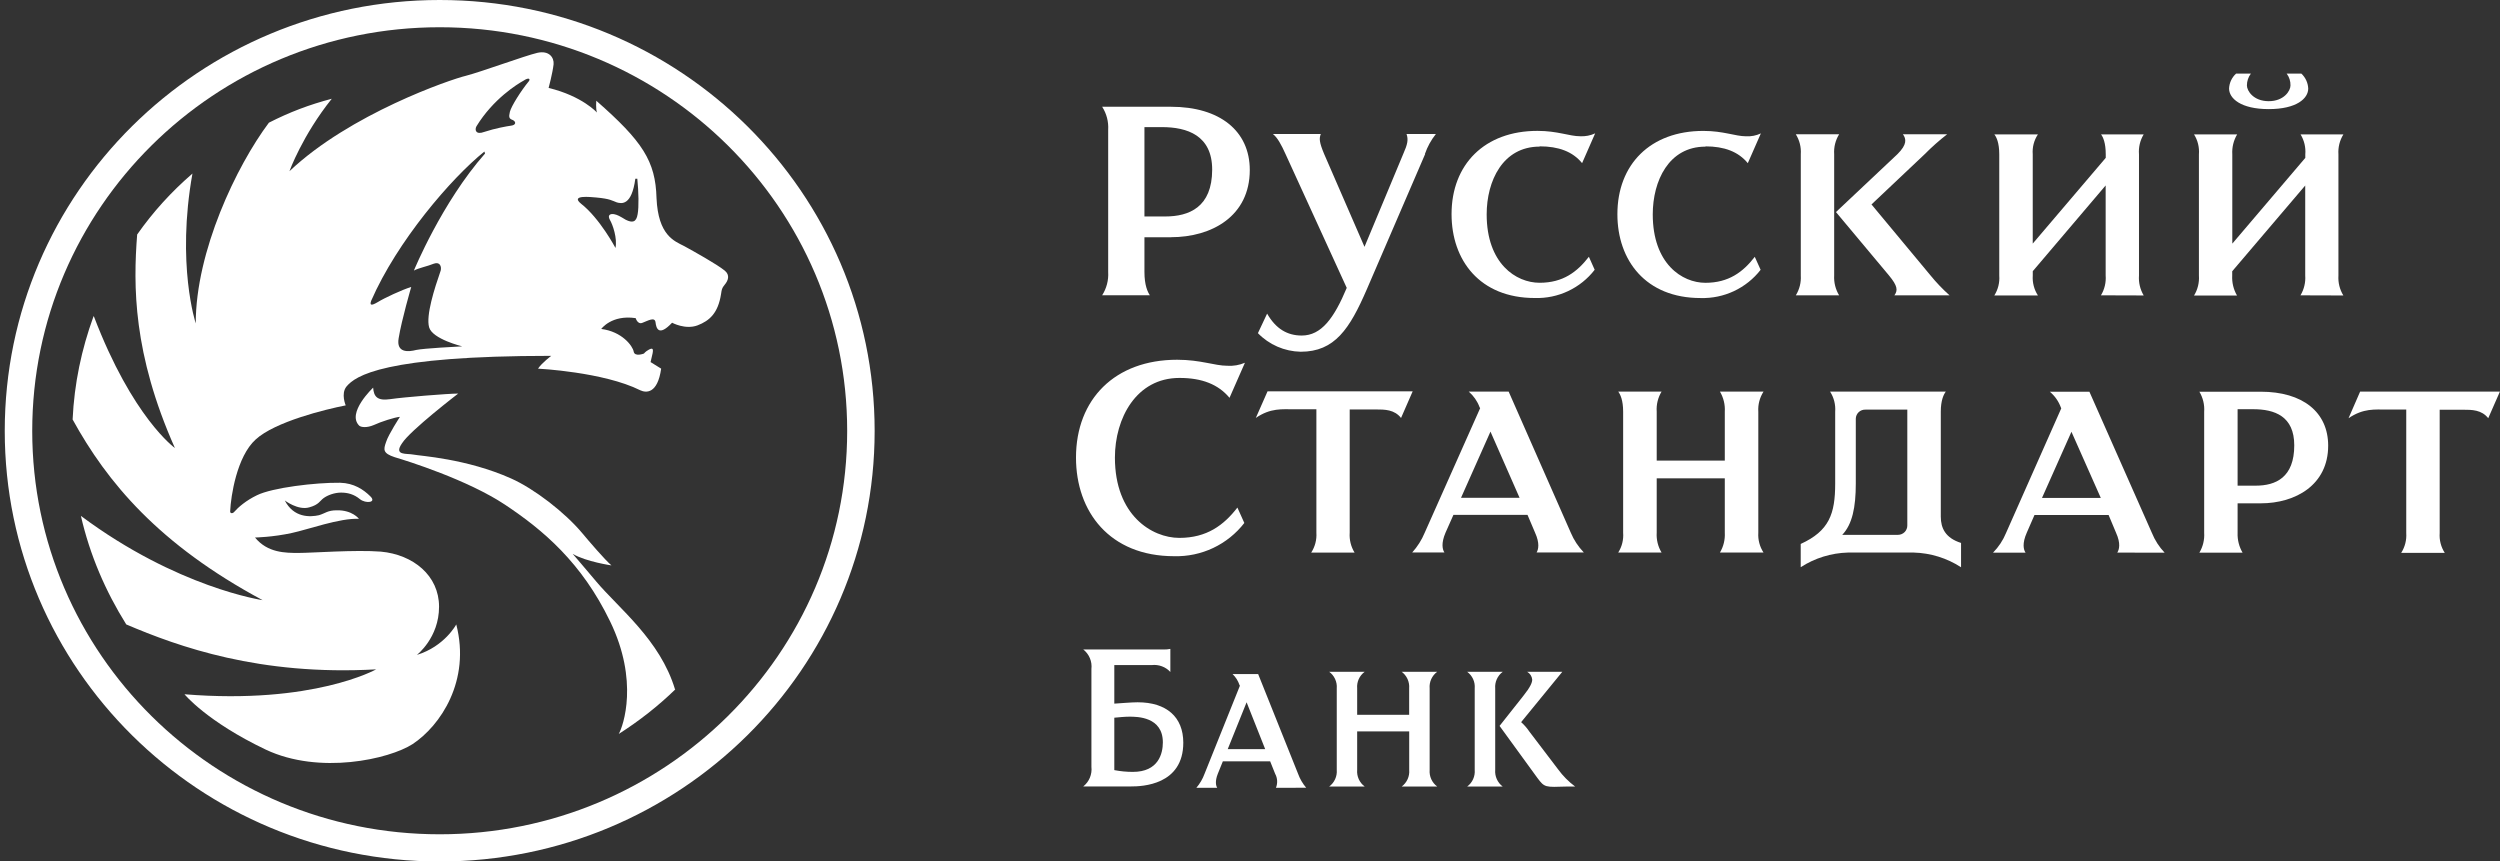 <svg width="148" height="51" viewBox="0 0 148 51" fill="none" xmlns="http://www.w3.org/2000/svg">
<rect x="0" y="0" width="148" height="51" fill="#333333" stroke="none"/>
<g clip-path="url(#clip0_134_8397)">
<path fill-rule="evenodd" clip-rule="evenodd" d="M75.536 46.639C75.59 46.506 75.614 46.362 75.606 46.219C75.598 46.075 75.558 45.935 75.489 45.809L75.193 45.07H72.393L72.094 45.809C71.918 46.249 71.983 46.521 72.06 46.639H70.824C71.034 46.393 71.198 46.112 71.309 45.809L73.402 40.596L73.376 40.55C73.295 40.305 73.155 40.084 72.968 39.906H74.483L76.844 45.803C76.953 46.107 77.117 46.388 77.326 46.634L75.536 46.639ZM73.799 41.575L72.682 44.347H74.898L73.799 41.575Z" fill="white"/>
<path fill-rule="evenodd" clip-rule="evenodd" d="M65.967 42.488C66.225 42.463 66.599 42.427 66.862 42.427C67.314 42.427 68.841 42.427 68.841 43.95C68.841 44.606 68.583 45.698 67.063 45.696C66.695 45.696 66.328 45.661 65.967 45.591V42.488ZM64.127 38.447C64.301 38.583 64.436 38.76 64.521 38.963C64.606 39.165 64.638 39.386 64.612 39.604V45.396C64.637 45.614 64.605 45.835 64.521 46.038C64.437 46.241 64.302 46.42 64.129 46.557H66.968C67.597 46.557 70.051 46.483 70.051 43.968C70.051 42.445 69.055 41.575 67.347 41.575C66.999 41.575 66.315 41.634 65.967 41.655V39.373H68.178C68.382 39.349 68.589 39.373 68.781 39.444C68.974 39.514 69.146 39.63 69.285 39.781V38.414C69.161 38.439 69.035 38.452 68.908 38.45L64.127 38.447Z" fill="white"/>
<path fill-rule="evenodd" clip-rule="evenodd" d="M83.422 42.318V40.752C83.438 40.564 83.405 40.376 83.328 40.204C83.25 40.032 83.13 39.883 82.978 39.77H85.081C84.929 39.882 84.808 40.031 84.73 40.203C84.651 40.375 84.619 40.564 84.635 40.752V45.577C84.62 45.765 84.652 45.954 84.73 46.127C84.808 46.299 84.929 46.448 85.081 46.562H82.981C83.133 46.449 83.253 46.299 83.331 46.127C83.408 45.956 83.441 45.767 83.425 45.58V43.3H80.344V45.58C80.328 45.767 80.361 45.956 80.439 46.128C80.517 46.3 80.638 46.449 80.79 46.562H78.688C78.84 46.449 78.961 46.3 79.039 46.128C79.118 45.956 79.151 45.767 79.136 45.58V40.749C79.151 40.561 79.118 40.373 79.039 40.202C78.961 40.03 78.84 39.882 78.688 39.77H80.788C80.636 39.882 80.516 40.031 80.438 40.202C80.361 40.373 80.328 40.562 80.344 40.749V42.316L83.422 42.318Z" fill="white"/>
<path fill-rule="evenodd" clip-rule="evenodd" d="M88.96 39.772C88.809 39.885 88.689 40.034 88.612 40.205C88.534 40.376 88.501 40.564 88.516 40.751V45.579C88.501 45.766 88.534 45.954 88.611 46.126C88.688 46.297 88.807 46.447 88.957 46.561H86.859C87.011 46.448 87.132 46.298 87.209 46.126C87.287 45.953 87.319 45.764 87.303 45.576V40.751C87.319 40.564 87.287 40.375 87.209 40.204C87.131 40.033 87.011 39.884 86.859 39.772H88.96ZM90.17 41.21C90.614 40.654 90.707 40.402 90.707 40.23C90.698 40.136 90.666 40.045 90.615 39.965C90.563 39.885 90.493 39.819 90.41 39.772H92.487L90.051 42.751C90.237 42.916 90.401 43.104 90.539 43.31L92.234 45.538C92.518 45.928 92.86 46.274 93.248 46.563H92.753C91.478 46.602 91.445 46.635 91.011 46.051L88.774 42.974L90.17 41.21Z" fill="white"/>
<path fill-rule="evenodd" clip-rule="evenodd" d="M124.376 17.483C124.59 17.129 124.687 16.718 124.655 16.306V10.978L120.34 16.055V16.311C120.311 16.727 120.418 17.14 120.645 17.491H118.064C118.286 17.139 118.388 16.727 118.356 16.314V9.135C118.356 8.447 118.188 8.109 118.064 7.955H120.645C120.413 8.303 120.305 8.718 120.338 9.135V14.421L124.66 9.345V9.135C124.66 8.45 124.5 8.109 124.381 7.955H126.907C126.692 8.31 126.595 8.722 126.628 9.135V16.314C126.598 16.725 126.696 17.136 126.907 17.491L124.376 17.483Z" fill="white"/>
<path fill-rule="evenodd" clip-rule="evenodd" d="M108.583 9.129C108.555 8.715 108.658 8.302 108.877 7.949H106.312C106.533 8.302 106.636 8.715 106.607 9.129V16.308C106.633 16.721 106.53 17.132 106.312 17.485H108.877C108.662 17.13 108.559 16.719 108.583 16.305V9.126V9.129ZM115.411 17.482C115.005 17.12 114.629 16.726 114.286 16.305L110.792 12.103L113.94 9.129C114.357 8.707 114.802 8.313 115.271 7.949H112.652C112.854 8.224 112.91 8.552 112.325 9.129L108.689 12.554L111.824 16.303C112.353 16.939 112.353 17.198 112.149 17.482H115.411Z" fill="white"/>
<path fill-rule="evenodd" clip-rule="evenodd" d="M134.312 6.459C132.65 6.459 131.961 5.823 131.961 5.241C131.968 5.075 132.008 4.911 132.079 4.759C132.15 4.608 132.25 4.472 132.374 4.359H133.251C133.099 4.561 133.017 4.805 133.017 5.057C133.017 5.385 133.411 5.99 134.307 5.99C135.202 5.99 135.597 5.385 135.597 5.057C135.603 4.806 135.524 4.56 135.372 4.359H136.242C136.489 4.59 136.634 4.908 136.647 5.244C136.647 5.823 135.968 6.459 134.309 6.459H134.312ZM136.188 17.484C136.4 17.13 136.499 16.719 136.469 16.308V10.982L132.147 16.059V16.315C132.125 16.727 132.223 17.137 132.431 17.495H129.887C130.104 17.141 130.205 16.729 130.176 16.315V9.136C130.209 8.722 130.108 8.309 129.887 7.957H132.439C132.227 8.312 132.127 8.723 132.152 9.136V14.423L136.474 9.346V9.139C136.508 8.725 136.41 8.311 136.193 7.957H138.729C138.51 8.31 138.407 8.722 138.435 9.136V16.315C138.409 16.728 138.51 17.139 138.727 17.492L136.188 17.484Z" fill="white"/>
<path fill-rule="evenodd" clip-rule="evenodd" d="M69.32 14.046H67.751V16.097C67.751 16.894 67.944 17.289 68.071 17.479H65.248C65.51 17.068 65.635 16.585 65.604 16.099V7.687C65.634 7.205 65.509 6.727 65.248 6.32H69.317C72.217 6.32 73.987 7.756 73.987 10.064C73.987 12.797 71.74 14.043 69.317 14.043L69.32 14.046ZM68.783 7.525H67.751V12.815H68.977C70.396 12.815 71.758 12.269 71.761 10.043C71.761 8.013 70.28 7.525 68.783 7.525Z" fill="white"/>
<path fill-rule="evenodd" clip-rule="evenodd" d="M100.962 8.681C98.792 8.681 97.843 10.706 97.843 12.693C97.843 15.611 99.577 16.742 100.96 16.742C102.343 16.742 103.194 16.096 103.883 15.204L104.229 15.973C103.811 16.51 103.271 16.942 102.653 17.233C102.035 17.523 101.357 17.664 100.673 17.644C97.425 17.644 95.747 15.411 95.75 12.678C95.75 9.735 97.703 7.747 100.843 7.75C102.028 7.75 102.735 8.068 103.364 8.068C103.668 8.086 103.971 8.027 104.244 7.896L103.47 9.66C102.908 8.976 102.074 8.665 100.962 8.665V8.681Z" fill="white"/>
<path fill-rule="evenodd" clip-rule="evenodd" d="M84.367 9.123L80.912 17.136C79.9 19.469 79.018 20.823 77 20.823C76.043 20.804 75.132 20.408 74.469 19.723L75.013 18.566C75.529 19.466 76.208 19.864 77.062 19.864C78.226 19.864 78.974 18.838 79.727 17.043L76.1 9.113C75.859 8.577 75.627 8.141 75.354 7.934H78.192C78.091 8.19 78.091 8.405 78.388 9.113L80.778 14.613L83.071 9.116C83.329 8.536 83.384 8.269 83.267 7.934H85.004C84.722 8.287 84.503 8.686 84.356 9.113L84.367 9.123Z" fill="white"/>
<path fill-rule="evenodd" clip-rule="evenodd" d="M91.146 8.679C88.966 8.679 88.011 10.707 88.011 12.691C88.011 15.609 89.751 16.74 91.144 16.74C92.537 16.74 93.368 16.094 94.062 15.201L94.405 15.971C93.99 16.509 93.451 16.941 92.834 17.232C92.218 17.523 91.54 17.663 90.857 17.642C87.604 17.642 85.932 15.409 85.932 12.676C85.932 9.733 87.89 7.745 91.022 7.748C92.21 7.748 92.916 8.066 93.541 8.066C93.848 8.083 94.155 8.024 94.434 7.894L93.66 9.658C93.105 8.974 92.264 8.663 91.149 8.663L91.146 8.679Z" fill="white"/>
<path fill-rule="evenodd" clip-rule="evenodd" d="M69.82 22.374C67.275 22.374 66.003 24.75 66.003 27.091C66.003 30.507 68.194 31.843 69.817 31.843C71.44 31.843 72.446 31.094 73.254 30.048L73.664 30.96C73.176 31.59 72.545 32.097 71.823 32.439C71.101 32.781 70.307 32.948 69.507 32.927C65.694 32.927 63.699 30.296 63.699 27.091C63.699 23.63 66.006 21.297 69.686 21.297C71.081 21.297 71.907 21.653 72.655 21.653C73.013 21.677 73.371 21.616 73.7 21.474L72.787 23.551C72.124 22.753 71.151 22.374 69.833 22.374H69.82Z" fill="white"/>
<path fill-rule="evenodd" clip-rule="evenodd" d="M82.949 24.753C82.552 24.24 81.976 24.24 81.45 24.24H79.902V31.539C79.873 31.951 79.974 32.361 80.191 32.714H77.623C77.85 32.364 77.958 31.952 77.93 31.537V24.23H76.625C75.907 24.23 75.219 24.14 74.344 24.742L75.038 23.168H83.63L82.941 24.745L82.949 24.753Z" fill="white"/>
<path fill-rule="evenodd" clip-rule="evenodd" d="M90.966 32.707C91.072 32.535 91.164 32.166 90.875 31.532L90.429 30.481H86.043L85.576 31.532C85.302 32.168 85.395 32.538 85.511 32.707H83.602C83.915 32.361 84.167 31.963 84.345 31.532L87.624 24.166L87.588 24.099C87.456 23.745 87.236 23.43 86.948 23.182H89.312L92.989 31.532C93.172 31.968 93.434 32.366 93.763 32.707H90.966ZM88.236 25.551L86.492 29.471H89.959L88.236 25.551Z" fill="white"/>
<path fill-rule="evenodd" clip-rule="evenodd" d="M101.821 32.709C102.032 32.355 102.131 31.946 102.108 31.535V28.317H98.077V31.532C98.051 31.945 98.151 32.355 98.364 32.709H95.799C96.021 32.359 96.123 31.948 96.09 31.535V24.369C96.09 23.682 95.92 23.343 95.799 23.182H98.366C98.149 23.538 98.048 23.953 98.077 24.369V27.269H102.108V24.371C102.133 23.956 102.033 23.543 101.821 23.184H104.401C104.173 23.538 104.064 23.955 104.092 24.374V31.538C104.065 31.952 104.174 32.364 104.401 32.712L101.821 32.709Z" fill="white"/>
<path fill-rule="evenodd" clip-rule="evenodd" d="M113.287 32.711H109.401C108.405 32.738 107.436 33.038 106.602 33.578V32.201C108.286 31.432 108.643 30.424 108.643 28.63V24.371C108.674 23.953 108.568 23.537 108.341 23.184H115.191C115.065 23.35 114.895 23.696 114.895 24.373V30.586C114.895 31.268 115.171 31.85 116.094 32.142V33.581C115.257 33.038 114.284 32.737 113.285 32.711H113.287ZM112.916 24.25H110.433C110.36 24.247 110.287 24.259 110.219 24.285C110.151 24.31 110.088 24.349 110.035 24.399C109.982 24.449 109.939 24.509 109.91 24.575C109.88 24.642 109.864 24.713 109.863 24.786V28.632C109.863 30.027 109.659 31.035 109.061 31.663H112.363C112.436 31.662 112.508 31.648 112.576 31.619C112.643 31.591 112.704 31.55 112.755 31.498C112.806 31.447 112.846 31.385 112.873 31.318C112.901 31.251 112.914 31.179 112.913 31.106V24.237L112.916 24.25Z" fill="white"/>
<path fill-rule="evenodd" clip-rule="evenodd" d="M125.342 32.714C125.456 32.542 125.559 32.176 125.27 31.54L124.829 30.488H120.442L119.983 31.54C119.702 32.176 119.794 32.545 119.913 32.717H117.988C118.32 32.379 118.583 31.98 118.762 31.542L122.026 24.176L121.998 24.109C121.866 23.753 121.643 23.436 121.35 23.191H123.693L127.391 31.545C127.566 31.98 127.822 32.379 128.147 32.719L125.342 32.714ZM122.63 25.561L120.886 29.478H124.367L122.63 25.561Z" fill="white"/>
<path fill-rule="evenodd" clip-rule="evenodd" d="M133.831 29.797H132.466V31.543C132.45 31.954 132.552 32.361 132.76 32.717H130.203C130.415 32.362 130.514 31.952 130.487 31.54V24.377C130.516 23.961 130.417 23.547 130.203 23.189H133.834C136.326 23.189 137.828 24.402 137.828 26.384C137.828 28.707 135.895 29.797 133.834 29.797H133.831ZM133.377 24.225H132.466V28.751H133.539C134.732 28.751 135.82 28.261 135.82 26.364C135.82 24.636 134.659 24.225 133.382 24.225H133.377Z" fill="white"/>
<path fill-rule="evenodd" clip-rule="evenodd" d="M147.311 24.769C146.919 24.256 146.333 24.256 145.822 24.256H144.429V31.556C144.399 31.969 144.505 32.381 144.73 32.73H142.15C142.374 32.38 142.479 31.969 142.45 31.556V24.246H141.319C140.589 24.246 139.916 24.159 139.033 24.759L139.72 23.182H147.995L147.303 24.759L147.311 24.769Z" fill="white"/>
<path d="M26.03 49.39C12.705 49.39 1.908 38.693 1.908 25.511C1.908 12.31 12.705 1.613 26.03 1.613C39.355 1.613 50.153 12.31 50.153 25.511C50.153 38.693 39.355 49.39 26.03 49.39ZM26.03 0C11.803 0 0.281 11.415 0.281 25.51C0.281 39.585 11.804 51 26.03 51C40.257 51 51.779 39.585 51.779 25.51C51.779 11.415 40.257 0 26.03 0Z" fill="white"/>
<path d="M37.748 12.68C37.67 13.165 37.435 13.204 37.043 13.01C36.69 12.796 36.553 12.719 36.357 12.68C36.142 12.641 35.946 12.719 36.102 13.01C36.279 13.301 36.553 14.117 36.436 14.679C36.436 14.679 35.515 12.932 34.398 12.059C33.731 11.515 35.005 11.671 35.279 11.69C36.142 11.768 36.24 11.884 36.514 11.981C36.788 12.059 37.396 12.194 37.611 10.583H37.729C37.807 11.36 37.827 12.253 37.748 12.68ZM31.301 4.817C30.851 5.361 30.263 6.293 30.184 6.623C30.106 6.953 30.145 7.031 30.361 7.108C30.557 7.205 30.557 7.4 30.263 7.438C29.988 7.477 29.323 7.594 28.676 7.807C28.166 8.001 28.088 7.691 28.206 7.477C29.205 5.846 30.636 4.973 30.988 4.779C31.302 4.565 31.419 4.663 31.302 4.818L31.301 4.817ZM25.677 15.611C26.05 15.476 26.148 15.786 26.089 16.019C25.717 17.087 25.207 18.678 25.404 19.377C25.599 20.077 27.363 20.504 27.363 20.504C27.03 20.523 25.11 20.62 24.639 20.717C24.189 20.834 23.444 20.911 23.601 20.018C23.777 18.931 24.345 16.989 24.345 16.989C23.816 17.145 22.738 17.65 22.366 17.883C21.974 18.116 21.876 18.077 21.974 17.805C23.503 14.291 26.716 10.544 28.676 8.972L28.715 9.088C26.148 12 24.502 16.019 24.502 16.019C24.776 15.864 25.305 15.767 25.678 15.611L25.677 15.611ZM40.492 14.563C39.924 14.271 38.964 13.942 38.866 11.729C38.807 9.535 38.043 8.37 35.3 5.963C35.3 5.963 35.26 6.41 35.339 6.662C35.339 6.662 34.476 5.691 32.478 5.205C32.478 5.205 32.713 4.332 32.772 3.808C32.811 3.4 32.497 2.973 31.811 3.128C31.067 3.303 28.48 4.255 27.579 4.487C26.677 4.701 20.72 6.739 17.134 10.137C17.134 10.137 17.898 8.021 19.642 5.846C18.31 6.196 17.134 6.643 15.919 7.263C13.999 9.826 11.588 14.873 11.588 19.144C11.588 19.144 10.432 15.65 11.393 10.272L11.373 10.292C10.139 11.36 9.061 12.544 8.12 13.883C7.885 16.912 7.865 20.93 10.354 26.522C10.354 26.522 7.846 24.736 5.553 18.717L5.533 18.737C4.828 20.678 4.397 22.697 4.299 24.833C6.337 28.541 9.394 32.229 15.547 35.529C15.547 35.529 10.491 34.792 4.789 30.54C5.318 32.85 6.239 34.986 7.474 36.966C10.57 38.286 15.371 40.014 22.268 39.626C22.268 39.626 18.545 41.722 10.922 41.1C10.922 41.1 12.236 42.712 15.743 44.382C18.918 45.876 23.033 44.945 24.424 44.052C26.07 42.965 27.873 40.305 27.011 36.966C27.011 36.966 26.325 38.266 24.679 38.771C24.679 38.771 25.992 37.762 25.992 35.918C25.992 34.073 24.463 32.831 22.543 32.656C21.034 32.539 18.487 32.734 17.683 32.734C16.899 32.734 15.841 32.734 15.097 31.821C15.097 31.821 16.155 31.802 17.291 31.549C18.212 31.355 20.133 30.656 21.25 30.715C21.25 30.715 20.858 30.19 19.937 30.21C19.388 30.21 19.271 30.385 18.879 30.501C18.35 30.618 17.389 30.656 16.86 29.628C16.86 29.628 17.644 30.229 18.31 30.035C18.878 29.88 18.937 29.647 19.153 29.492C19.388 29.317 19.799 29.162 20.191 29.162C20.583 29.162 20.956 29.259 21.308 29.55C21.642 29.822 22.327 29.764 21.916 29.375C21.524 28.987 20.956 28.599 20.133 28.579C18.683 28.56 16.116 28.871 15.214 29.317C14.567 29.627 14.097 30.035 13.862 30.307C13.784 30.404 13.607 30.423 13.627 30.249C13.666 29.375 14.019 27.026 15.136 26.017C16.272 24.968 19.27 24.231 20.466 23.998C20.466 23.998 20.172 23.318 20.505 22.891C21.034 22.251 22.7 21.066 32.635 21.066C32.635 21.066 32.086 21.474 31.851 21.824C31.851 21.824 35.731 22.018 37.906 23.105C38.239 23.26 38.925 23.337 39.141 21.824L38.514 21.435C38.514 21.435 38.572 21.202 38.631 20.93C38.69 20.639 38.631 20.581 38.416 20.698C38.2 20.814 38.122 20.93 38.122 20.93C38.122 20.93 37.573 21.144 37.514 20.814C37.456 20.484 36.828 19.63 35.594 19.474C35.594 19.474 36.201 18.62 37.632 18.834C37.632 18.834 37.75 19.241 38.044 19.105C38.357 18.989 38.769 18.736 38.808 19.086C38.847 19.416 38.984 19.96 39.787 19.105C39.787 19.105 40.571 19.533 41.296 19.261C42.002 18.989 42.511 18.543 42.688 17.397C42.727 17.145 42.727 17.067 42.903 16.854C43.099 16.62 43.236 16.291 42.903 16.019C42.452 15.65 41.061 14.873 40.493 14.563L40.492 14.563Z" fill="white"/>
<path d="M35.278 34.403C34.729 33.744 33.906 32.792 33.906 32.792C34.709 33.258 36.199 33.472 36.199 33.472C35.807 33.141 34.847 32.016 34.474 31.569C33.436 30.326 31.613 28.929 30.261 28.327C27.616 27.143 24.833 26.988 24.461 26.91C24.089 26.832 23.285 26.988 23.795 26.25C24.265 25.492 27.126 23.299 27.126 23.299C26.538 23.299 23.893 23.512 23.109 23.629C22.325 23.745 22.129 23.473 22.09 22.949C22.09 22.949 20.502 24.444 21.267 25.201C21.384 25.298 21.717 25.337 22.129 25.162C22.54 24.968 23.383 24.697 23.677 24.677C23.677 24.677 22.991 25.725 22.854 26.172C22.697 26.619 22.658 26.832 23.363 27.065C24.088 27.279 27.694 28.405 29.928 29.899C32.142 31.375 34.435 33.297 36.12 36.791C37.825 40.305 36.904 42.965 36.63 43.45C37.844 42.674 38.962 41.8 39.98 40.81H39.961C39.079 37.879 36.63 36.015 35.278 34.404L35.278 34.403Z" fill="white"/>
</g>
<defs>
<clipPath id="clip0_134_8397">
<rect width="148" height="51" fill="white"/>
</clipPath>
</defs>
</svg>
